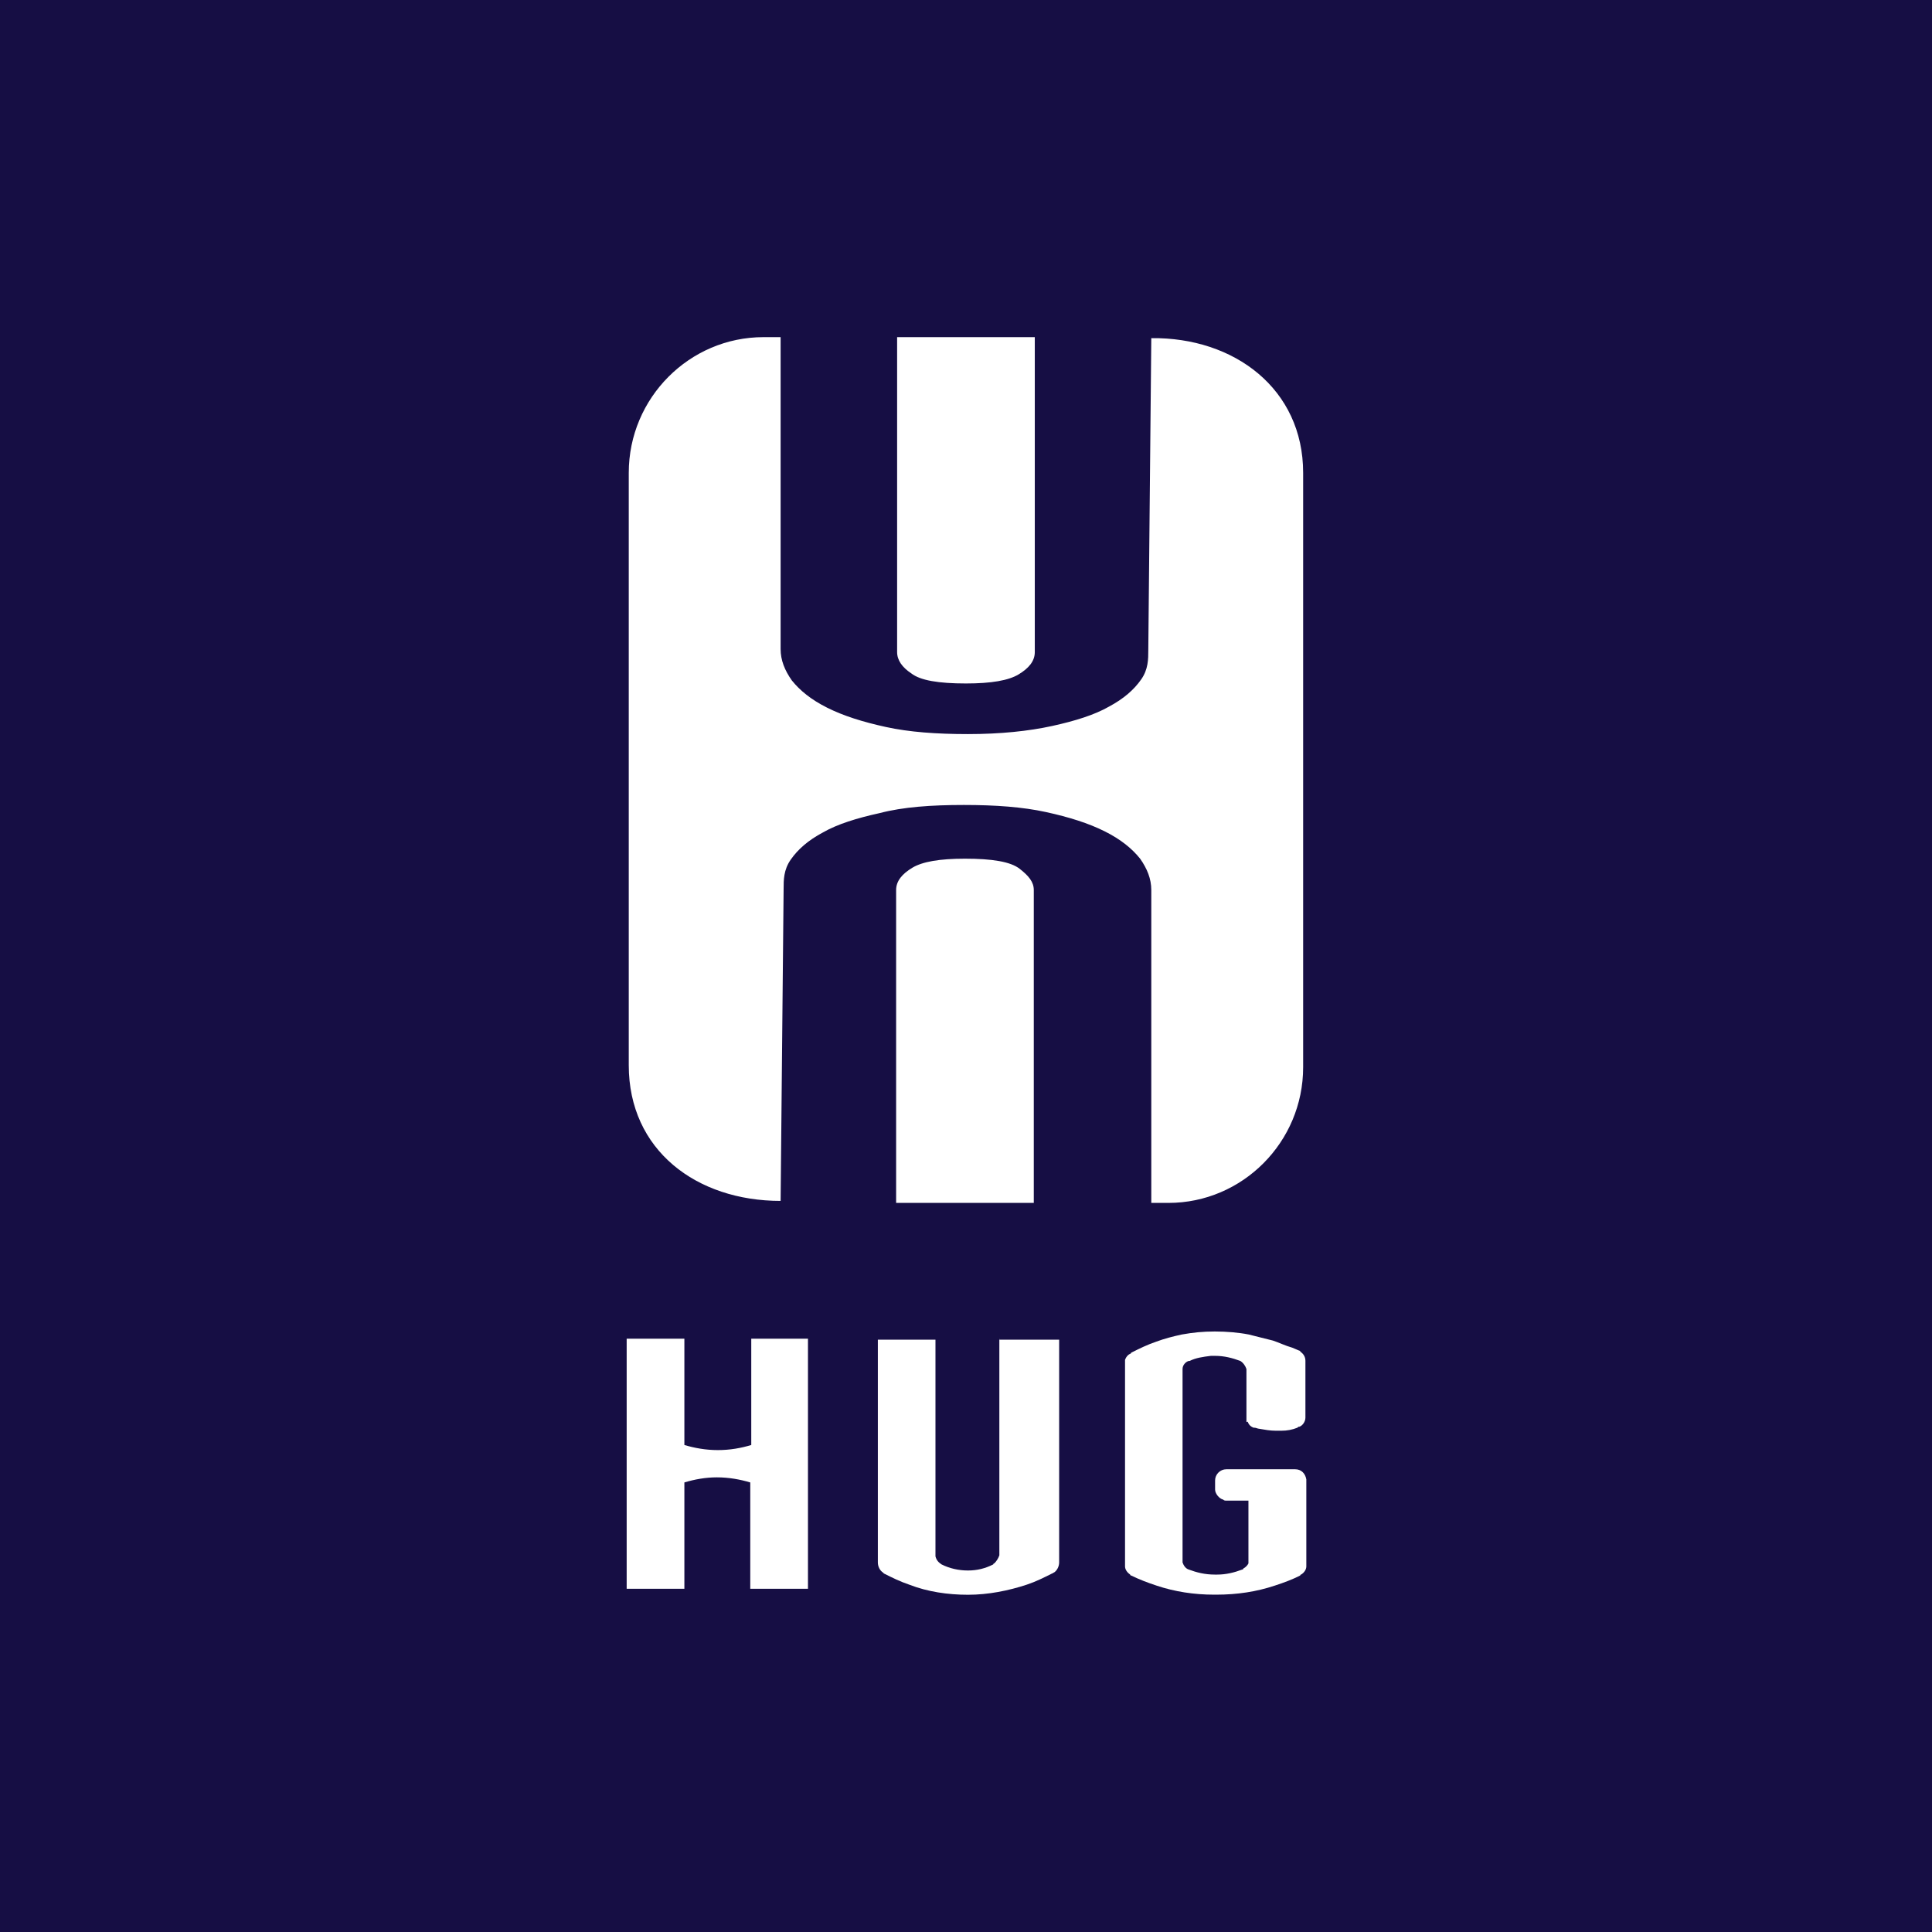 <?xml version="1.0" encoding="utf-8"?>
<!-- Generator: Adobe Illustrator 23.0.1, SVG Export Plug-In . SVG Version: 6.00 Build 0)  -->
<svg version="1.1" id="Layer_1" xmlns="http://www.w3.org/2000/svg" xmlns:xlink="http://www.w3.org/1999/xlink" x="0px" y="0px"
	 viewBox="0 0 212.6 212.6" style="enable-background:new 0 0 212.6 212.6;" xml:space="preserve">
<style type="text/css">
	.st0{fill:#160E44;}
	.st1{fill:#FFFFFF;}
</style>
<rect y="0" class="st0" width="212.6" height="212.6"/>
<g>
	<g>
		<g>
			<path class="st1" d="M88.91,147.31v27.52h-6.35v-11.7c-1.11-0.33-2.34-0.56-3.68-0.56l0,0l0,0l0,0c-1.23,0-2.45,0.22-3.57,0.56
				v11.7h-6.35v-27.52h6.35v11.7c1.11,0.33,2.34,0.56,3.68,0.56s2.56-0.22,3.68-0.56v-11.7H88.91z"/>
			<path class="st1" d="M137.16,156.33v-5.46c0-0.11,0-0.22,0-0.22c-0.11-0.33-0.33-0.67-0.67-0.89l0,0l0,0l0,0
				c-0.89-0.33-1.78-0.56-2.79-0.56l0,0l0,0l0,0l0,0c-0.11,0-0.33,0-0.45,0c-0.89,0.11-1.67,0.22-2.34,0.56l0,0c0,0,0,0-0.11,0l0,0
				c-0.33,0.11-0.67,0.45-0.67,0.89c0,0.11,0,0.22,0,0.22v20.95v0.11c0.11,0.33,0.33,0.67,0.67,0.78l0,0
				c0.89,0.33,1.78,0.56,2.9,0.56l0,0l0,0h0.22c1,0,1.89-0.22,2.79-0.56c0,0,0.11,0,0.11-0.11c0.22-0.11,0.45-0.33,0.56-0.56v-6.91
				h-2.45c-0.11,0-0.22,0-0.33-0.11c-0.45-0.11-0.89-0.67-0.89-1.11v-1c0-0.67,0.56-1.23,1.23-1.23h7.58c0.67,0,1.11,0.45,1.23,1.11
				v9.58c0,0.33-0.22,0.67-0.56,0.89c0,0-0.11,0-0.11,0.11l0,0c-0.89,0.45-1.78,0.78-2.79,1.11c-2.01,0.67-4.12,1-6.46,1h-0.22
				c-2.23,0-4.35-0.33-6.35-1c-1-0.33-1.89-0.67-2.79-1.11l0,0c0,0-0.11,0-0.11-0.11c-0.33-0.22-0.56-0.56-0.56-0.89v-22.73
				c0.11-0.33,0.33-0.56,0.56-0.67c0,0,0.11,0,0.11-0.11c0.89-0.45,1.78-0.89,2.79-1.23c0.89-0.33,1.78-0.56,2.79-0.78
				c1.23-0.22,2.34-0.33,3.57-0.33l0,0l0,0l0,0c0,0,0,0,0.11,0c1.23,0,2.56,0.11,3.68,0.33c0.89,0.22,1.78,0.45,2.67,0.67
				c0.67,0.22,1.34,0.56,2.12,0.78c0.22,0.11,0.56,0.22,0.78,0.33l0,0c0,0,0.11,0,0.11,0.11c0.33,0.22,0.56,0.56,0.56,1V156
				c0,0.45-0.33,0.89-0.67,1c-0.11,0-0.11,0-0.22,0.11c-0.56,0.22-1.11,0.33-1.78,0.33l0,0c-0.22,0-0.33,0-0.56,0
				c-0.67,0-1.23-0.11-1.89-0.22c-0.11,0-0.33-0.11-0.45-0.11h-0.11c-0.33-0.11-0.56-0.33-0.67-0.67
				C137.16,156.55,137.16,156.44,137.16,156.33z"/>
			<path class="st1" d="M109.97,147.31v23.62c0,0.11,0,0.22,0,0.22c-0.11,0.33-0.33,0.67-0.56,0.89c0,0-0.11,0-0.11,0.11
				c-0.89,0.45-1.78,0.67-2.79,0.67l0,0l0,0l0,0c-1,0-2.01-0.22-2.9-0.67l0,0c-0.33-0.22-0.56-0.45-0.67-0.89c0-0.11,0-0.22,0-0.22
				v-23.62H96.6v24.51c0,0.45,0.22,0.89,0.56,1.11l0.11,0.11l0,0c0.89,0.45,1.78,0.89,2.79,1.23c2.01,0.78,4.23,1.11,6.46,1.11
				c2.23,0,4.46-0.45,6.46-1.11c1-0.33,1.89-0.78,2.79-1.23l0,0c0.11,0,0.11-0.11,0.22-0.11c0.33-0.22,0.56-0.67,0.56-1.11v-24.51
				h-6.57V147.31z"/>
		</g>
	</g>
	<g>
		<g>
			<g>
				<path class="st1" d="M100.28,74.1c1,0.78,3.01,1.11,6.02,1.11c2.79,0,4.68-0.33,5.79-1c1.11-0.67,1.78-1.45,1.78-2.45V37.1
					H98.72v34.65C98.72,72.65,99.27,73.43,100.28,74.1z"/>
			</g>
		</g>
		<g>
			<g>
				<path class="st1" d="M112.2,95.6c-1-0.78-3.01-1.11-6.02-1.11c-2.79,0-4.68,0.33-5.79,1c-1.11,0.67-1.78,1.45-1.78,2.45v34.43
					h15.15V97.94C113.76,97.05,113.2,96.38,112.2,95.6z"/>
			</g>
		</g>
		<path class="st1" d="M143.4,52.03v65.41c0,8.25-6.69,14.93-14.82,14.93h-1.89V97.94c0-1.23-0.45-2.34-1.23-3.45
			c-0.89-1.11-2.12-2.12-3.9-3.01c-1.78-0.89-3.9-1.56-6.46-2.12c-2.56-0.56-5.57-0.78-9.03-0.78c-3.57,0-6.69,0.22-9.25,0.89
			c-2.56,0.56-4.68,1.23-6.24,2.12c-1.67,0.89-2.79,1.89-3.57,3.01s-0.78,2.23-0.78,3.23l-0.33,34.32
			c-9.25,0-16.71-5.57-16.71-14.93V52.03c0-8.25,6.69-14.93,14.82-14.93h1.89v34.32c0,1.23,0.45,2.34,1.23,3.45
			c0.89,1.11,2.12,2.12,3.9,3.01c1.78,0.89,3.9,1.56,6.46,2.12c2.56,0.56,5.57,0.78,9.03,0.78c3.57,0,6.69-0.33,9.25-0.89
			c2.56-0.56,4.68-1.23,6.24-2.12c1.67-0.89,2.79-1.89,3.57-3.01c0.78-1.11,0.78-2.23,0.78-3.23l0.33-34.32
			C135.82,37.1,143.4,42.79,143.4,52.03z"/>
	</g>
</g>
</svg>

